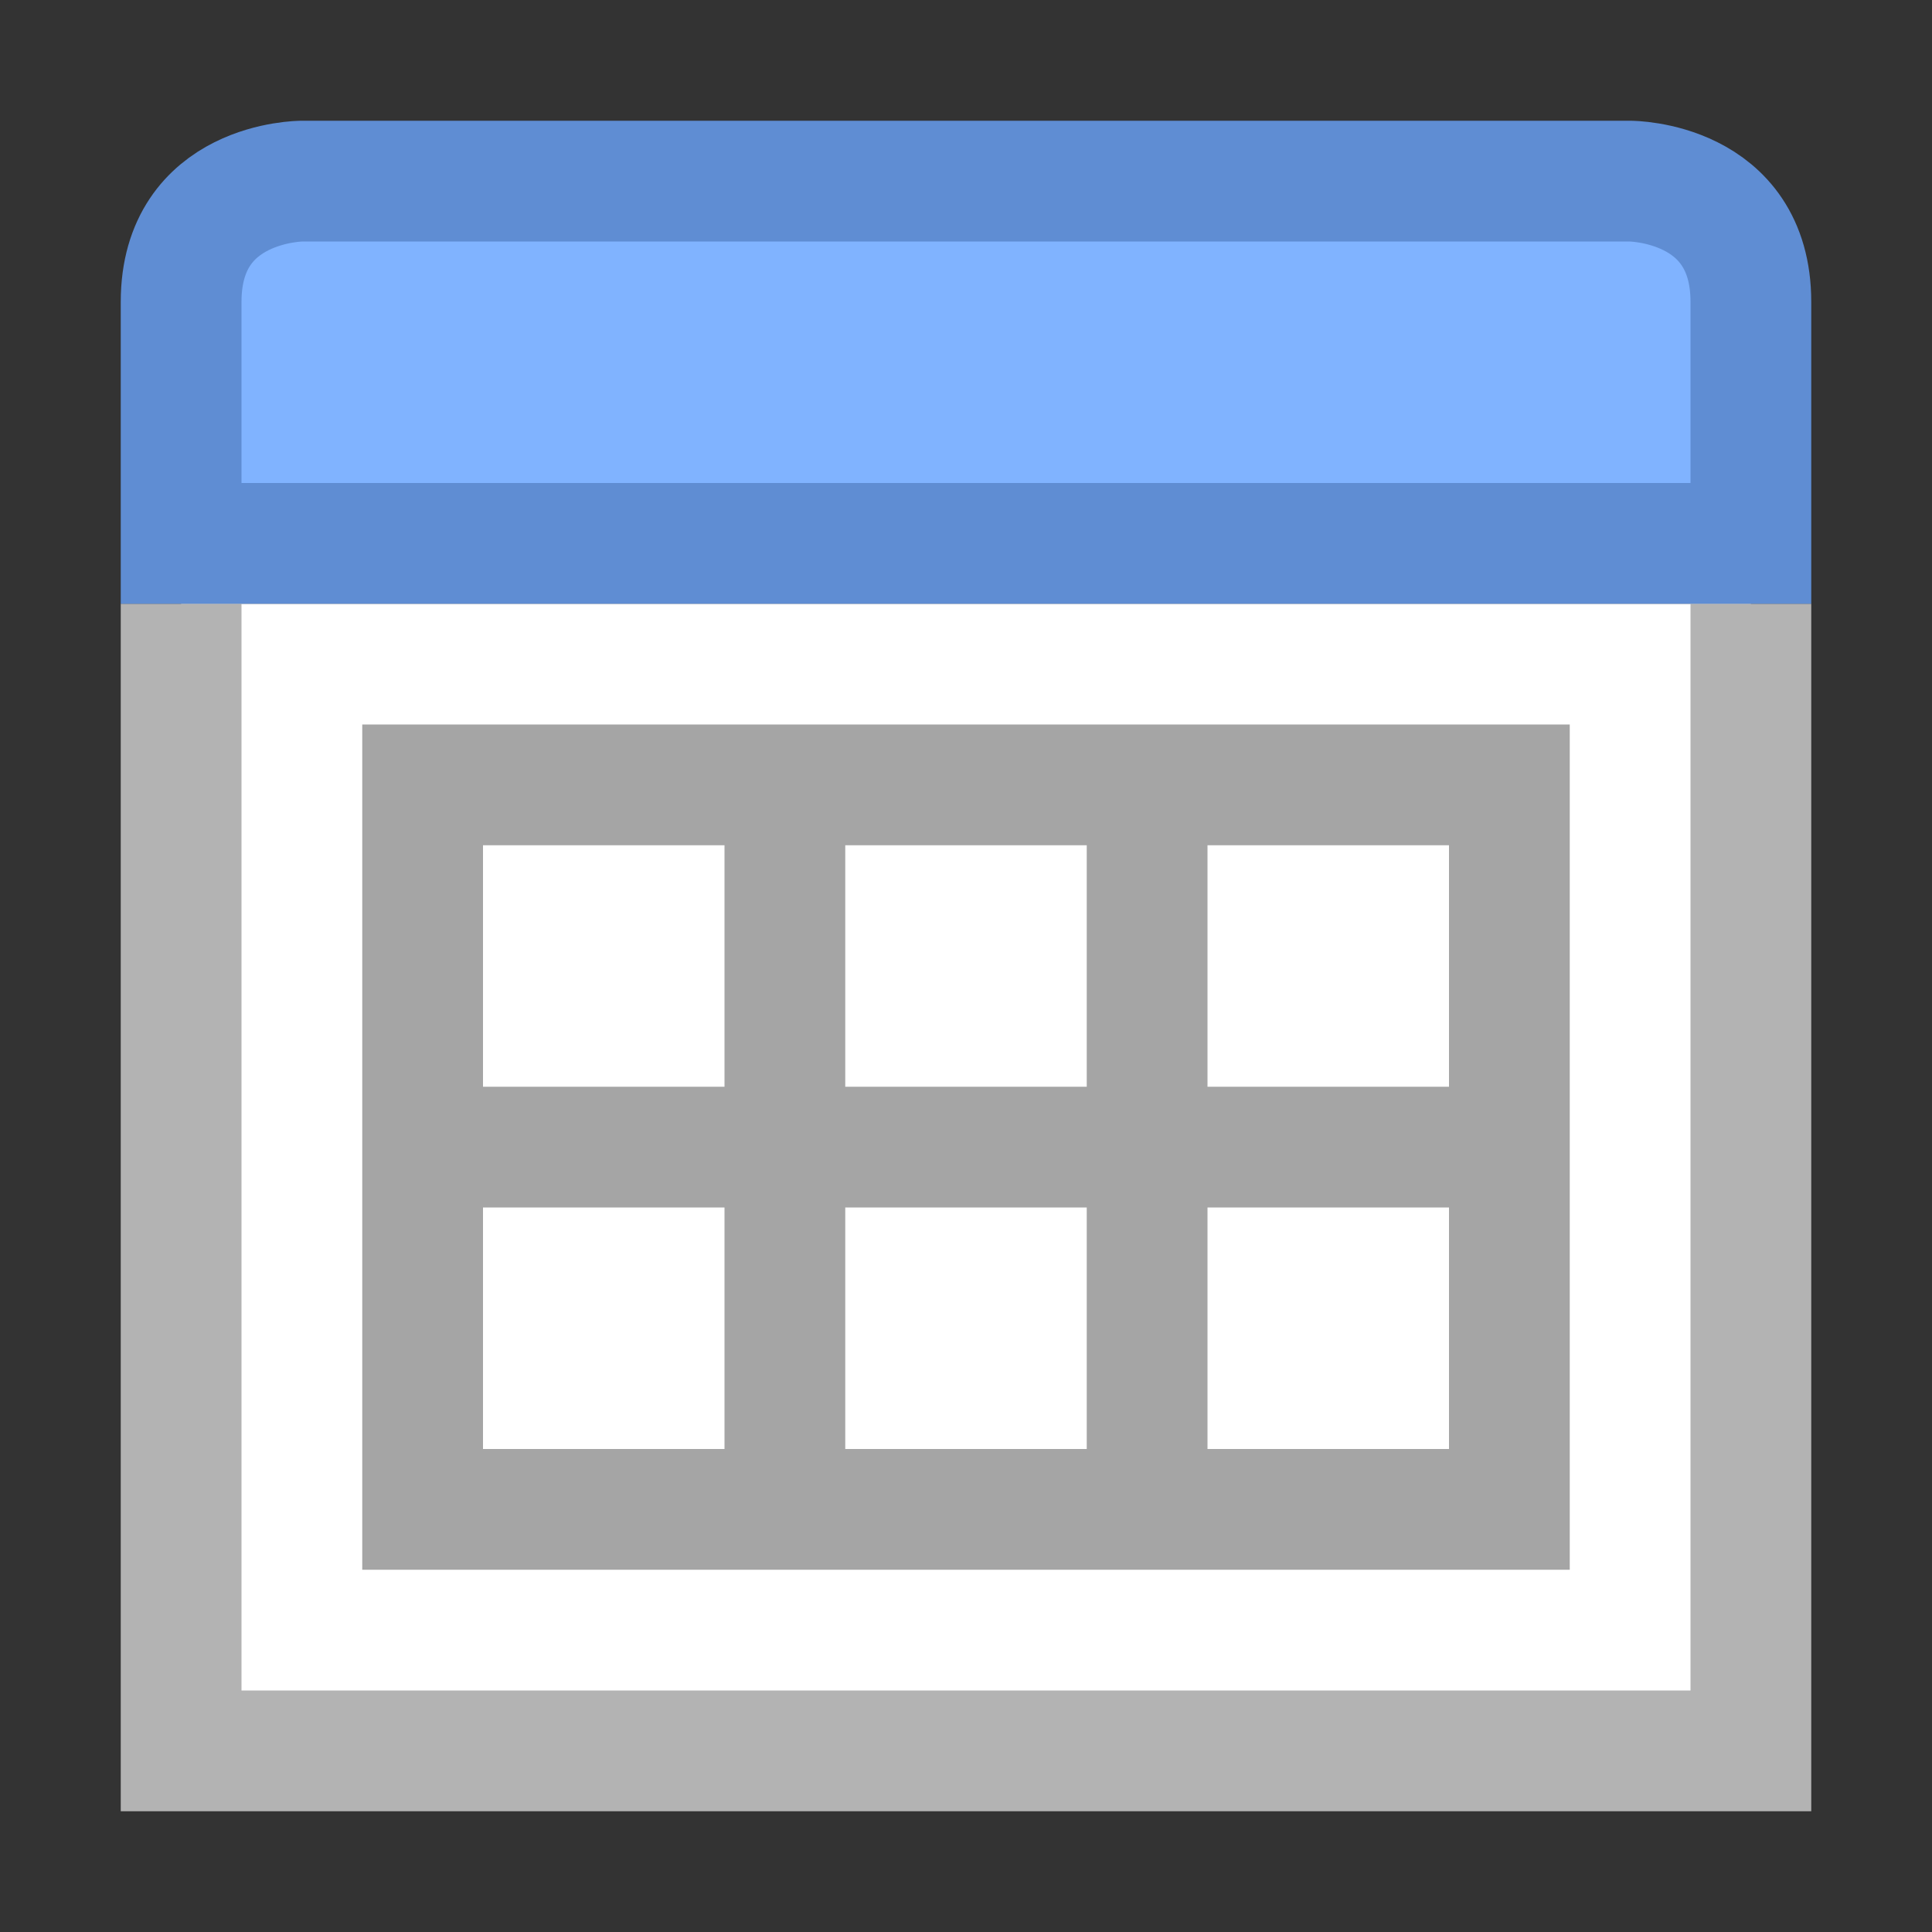 <?xml version="1.0" encoding="UTF-8" standalone="no"?>
<!-- Created with Inkscape (http://www.inkscape.org/) -->

<svg
   xmlns:dc="http://purl.org/dc/elements/1.1/"
   xmlns:cc="http://creativecommons.org/ns#"
   xmlns:rdf="http://www.w3.org/1999/02/22-rdf-syntax-ns#"
   xmlns:svg="http://www.w3.org/2000/svg"
   xmlns="http://www.w3.org/2000/svg"
   xmlns:sodipodi="http://sodipodi.sourceforge.net/DTD/sodipodi-0.dtd"
   xmlns:inkscape="http://www.inkscape.org/namespaces/inkscape"
   width="16"
   height="16"
   id="svg2"
   version="1.1"
   inkscape:version="0.48.3.1 r9886"
   sodipodi:docname="calendar.svg"
   inkscape:export-filename="/home/aurium/noosfero/public/images/calendar_date_select/calendar-16.png"
   inkscape:export-xdpi="90"
   inkscape:export-ydpi="90">
  <rect width="100%" height="100%" fill="#333333" stroke="none"/>
  <defs
     id="defs4" />
  <sodipodi:namedview
     id="base"
     pagecolor="#ffffff"
     bordercolor="#666666"
     borderopacity="1.0"
     inkscape:pageopacity="0.0"
     inkscape:pageshadow="2"
     inkscape:zoom="15.09375"
     inkscape:cx="24.5"
     inkscape:cy="2.3627199"
     inkscape:document-units="px"
     inkscape:current-layer="layer1"
     showgrid="true"
     inkscape:snap-bbox="true"
     inkscape:window-width="1366"
     inkscape:window-height="681"
     inkscape:window-x="0"
     inkscape:window-y="27"
     inkscape:window-maximized="1">
    <inkscape:grid
       type="xygrid"
       id="grid2985"
       empspacing="8"
       visible="true"
       enabled="true"
       snapvisiblegridlinesonly="true"
       originx="0.5px"
       originy="0.5px" />
  </sodipodi:namedview>
  <g
     inkscape:label="Camada 1"
     inkscape:groupmode="layer"
     id="layer1"
     transform="translate(0,-1036.362)">
    <path
       transform="translate(0,1036.362)"
       style="fill:#ffffff;fill-rule:evenodd;stroke:#b3b3b3;stroke-width:1px;stroke-linecap:butt;stroke-linejoin:miter;stroke-opacity:1;color:#000000;fill-opacity:1;stroke-miterlimit:4;stroke-dasharray:none;stroke-dashoffset:0;marker:none;visibility:visible;display:inline;overflow:visible;enable-background:accumulate"
       d="m 14.5,5 0,9.5 -13,0 0,-9.5"
       id="rect2989"
       inkscape:connector-curvature="0"
       sodipodi:nodetypes="cccc" />
    <path
       id="path3761"
       style="fill:none;stroke:#000000;stroke-width:1px;stroke-linecap:butt;stroke-linejoin:miter;stroke-opacity:0.353"
       d="m 9.5,1042.862 0,6 m -3,-6 0,6 m -3,-3 9,0 m -9,-3 9,0 0,6 -9,0 z"
       inkscape:connector-curvature="0" />
    <g
       id="g3841"
       inkscape:export-filename="/home/aurium/noosfero/public/images/calendar_date_select/calendar-24.png"
       inkscape:export-xdpi="90"
       inkscape:export-ydpi="90">
      <rect
         inkscape:export-ydpi="90"
         inkscape:export-xdpi="90"
         inkscape:export-filename="/home/aurium/noosfero/public/images/calendar_date_select/alendar-32.png"
         transform="translate(0,1036.362)"
         y="0.5"
         x="16.5"
         height="23"
         width="23"
         id="rect3767"
         style="fill:none;stroke:#ff00ff;stroke-opacity:0" />
      <path
         style="fill:#ffffff;fill-rule:evenodd;stroke:#b3b3b3;stroke-width:1px;stroke-linecap:butt;stroke-linejoin:miter;stroke-opacity:1"
         d="m 38.5,1043.362 0,15.5 -21,0 0,-15.5"
         id="path3769"
         inkscape:connector-curvature="0"
         sodipodi:nodetypes="cccc" />
      <path
         sodipodi:nodetypes="ccccccc"
         inkscape:connector-curvature="0"
         id="rect3771"
         d="m 17.5,1039.862 c 0,-1 1,-2 2,-2 l 17,0 c 1,0 2,1 2,2 l 0,3 -21,0 z"
         style="fill:#80b3ff;fill-opacity:1;stroke:#5f8dd3;stroke-width:1px;stroke-linecap:butt;stroke-linejoin:miter;stroke-opacity:1"
         inkscape:export-xdpi="90"
         inkscape:export-ydpi="90" />
      <path
         inkscape:connector-curvature="0"
         d="m 30.5,1045.862 0,10 m -5,-10 0,10 m -5,-5 15,0 m -15,-5 15,0 0,10 -15,0 z"
         style="fill:none;stroke:#000000;stroke-width:1px;stroke-linecap:butt;stroke-linejoin:miter;stroke-opacity:0.353"
         id="path3857"
         sodipodi:nodetypes="ccccccccccc" />
    </g>
    <g
       inkscape:export-ydpi="90"
       inkscape:export-xdpi="90"
       inkscape:export-filename="/home/aurium/noosfero/public/images/calendar_date_select/calendar-32.png"
       id="g3847"
       transform="translate(24,0)">
      <rect
         style="fill:none;stroke:#ff00ff;stroke-opacity:0"
         id="rect3849"
         width="31"
         height="31"
         x="16.5"
         y="0.5"
         transform="translate(0,1036.362)"
         inkscape:export-filename="/home/aurium/noosfero/public/images/calendar_date_select/alendar-32.png"
         inkscape:export-xdpi="90"
         inkscape:export-ydpi="90" />
      <path
         sodipodi:nodetypes="cccc"
         inkscape:connector-curvature="0"
         id="path3851"
         d="m 46.5,1043.362 0,23.5 -29,0 0,-23.5"
         style="fill:#ffffff;fill-rule:evenodd;stroke:#b3b3b3;stroke-width:1px;stroke-linecap:butt;stroke-linejoin:miter;stroke-opacity:1" />
      <path
         style="fill:#80b3ff;fill-opacity:1;stroke:#5f8dd3;stroke-width:1px;stroke-linecap:butt;stroke-linejoin:miter;stroke-opacity:1"
         d="m 17.5,1040.862 c 0,-2 1,-3 3,-3 l 23,0 c 2,0 3,1 3,3 l 0,2 -29,0 z"
         id="path3853"
         inkscape:connector-curvature="0"
         sodipodi:nodetypes="ccccccc" />
      <path
         d="m 19.5,1049.862 25,0 m 0,5 -25,0 m 20,-10 0,20 m -5,-20 0,20 m -5,-20 0,20 m -5,-20 0,20 m -5,-5 25,0 m -25,-15 25,0 0,20 -25,0 z"
         style="color:#000000;fill:none;stroke:#000000;stroke-width:1px;stroke-linecap:butt;stroke-linejoin:miter;stroke-miterlimit:4;stroke-opacity:0.353;stroke-dasharray:none;stroke-dashoffset:0;marker:none;visibility:visible;display:inline;overflow:visible;enable-background:accumulate"
         id="path3855"
         inkscape:connector-curvature="0" />
    </g>
    <path
       sodipodi:nodetypes="ccccccc"
       inkscape:connector-curvature="0"
       id="rect3771-8"
       d="m 1.5,1038.862 c 0,-1 1,-1 1,-1 l 11,0 c 0,0 1,0 1,1 l 0,2 -13,0 z"
       style="fill:#80b3ff;fill-opacity:1;stroke:#5f8dd3;stroke-width:1px;stroke-linecap:butt;stroke-linejoin:miter;stroke-opacity:1"
       inkscape:export-xdpi="90"
       inkscape:export-ydpi="90" />
  </g>
</svg>
